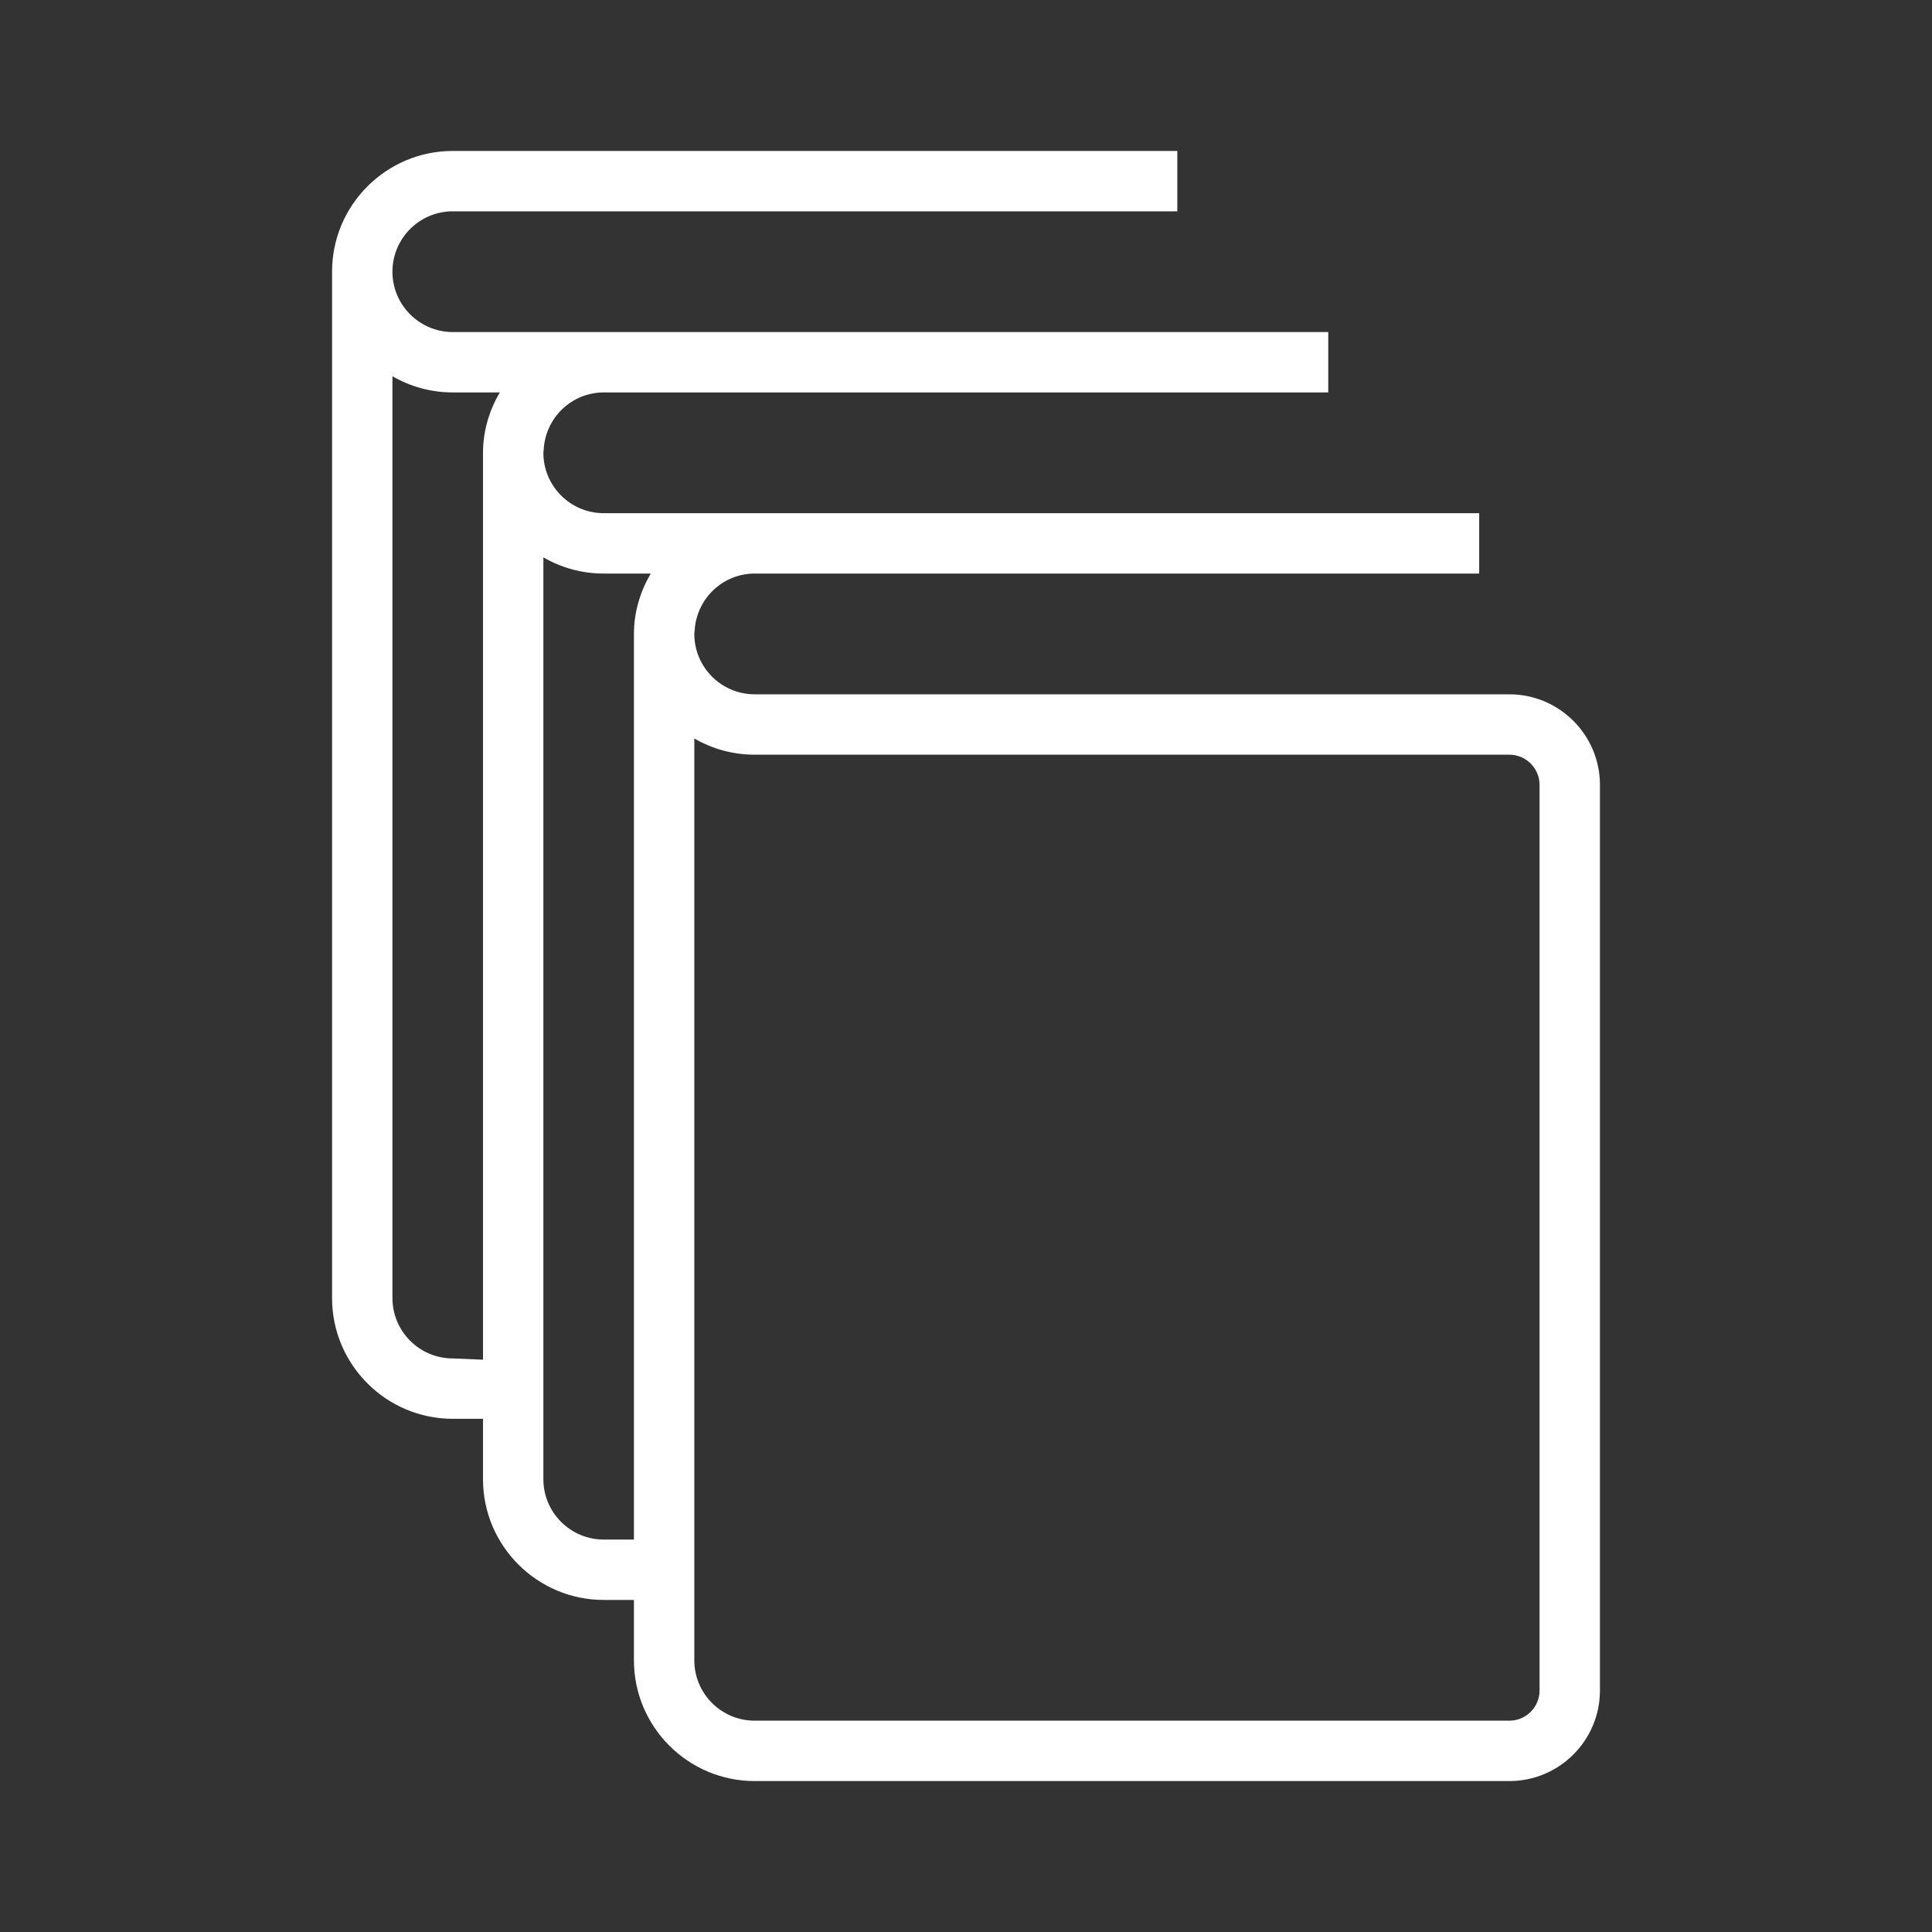 <?xml version="1.0" encoding="utf-8"?>
<!-- Generator: Adobe Illustrator 18.1.1, SVG Export Plug-In . SVG Version: 6.00 Build 0)  -->
<svg version="1.2" baseProfile="tiny" xmlns="http://www.w3.org/2000/svg" xmlns:xlink="http://www.w3.org/1999/xlink" x="0px"
	 y="0px" width="64px" height="64px" viewBox="0 0 64 64" xml:space="preserve">

<rect x="0" y="0" width="64" height="64" fill="#333333" stroke="none"/>

<g id="Production">
	<path fill="#ffffff" d="M50,23H25c-1.103,0-2-0.897-2-2c0-0.038,0.009-0.074,0.011-0.112C23.071,19.838,23.936,19,25,19
		c31.486,0,10.475,0,24,0v-2c-10.824,0-18.037,0-29,0c-1.103,0-2-0.897-2-2c0-0.038,0.009-0.074,0.011-0.112
		C18.071,13.838,18.936,13,20,13c9.934,0,14.117,0,24,0v-2c-10.824,0-18.037,0-29,0c-1.103,0-2-0.897-2-2s0.897-2,2-2h24V5H15
		c-2.206,0-4,1.794-4,4v34c0,2.206,1.794,4,4,4h1v2c0,2.206,1.794,4,4,4h1v2c0,2.206,1.794,4,4,4h25c1.654,0,3-1.346,3-3
		V26C53,24.346,51.654,23,50,23z M15,45c-1.103,0-2-0.897-2-2V12.463C13.589,12.805,14.272,13,15,13h1.556
		C16.212,13.591,16,14.268,16,15v30.042L15,45z M20,51c-1.103,0-2-0.897-2-2V18.463C18.589,18.805,19.272,19,20,19h1.556
		C21.212,19.591,21,20.268,21,21v30H20z M51,56c0,0.551-0.449,1-1,1H25c-1.103,0-2-0.897-2-2V24.463
		C23.589,24.805,24.272,25,25,25h25c0.551,0,1,0.449,1,1V56z"/>
</g>
</svg>
